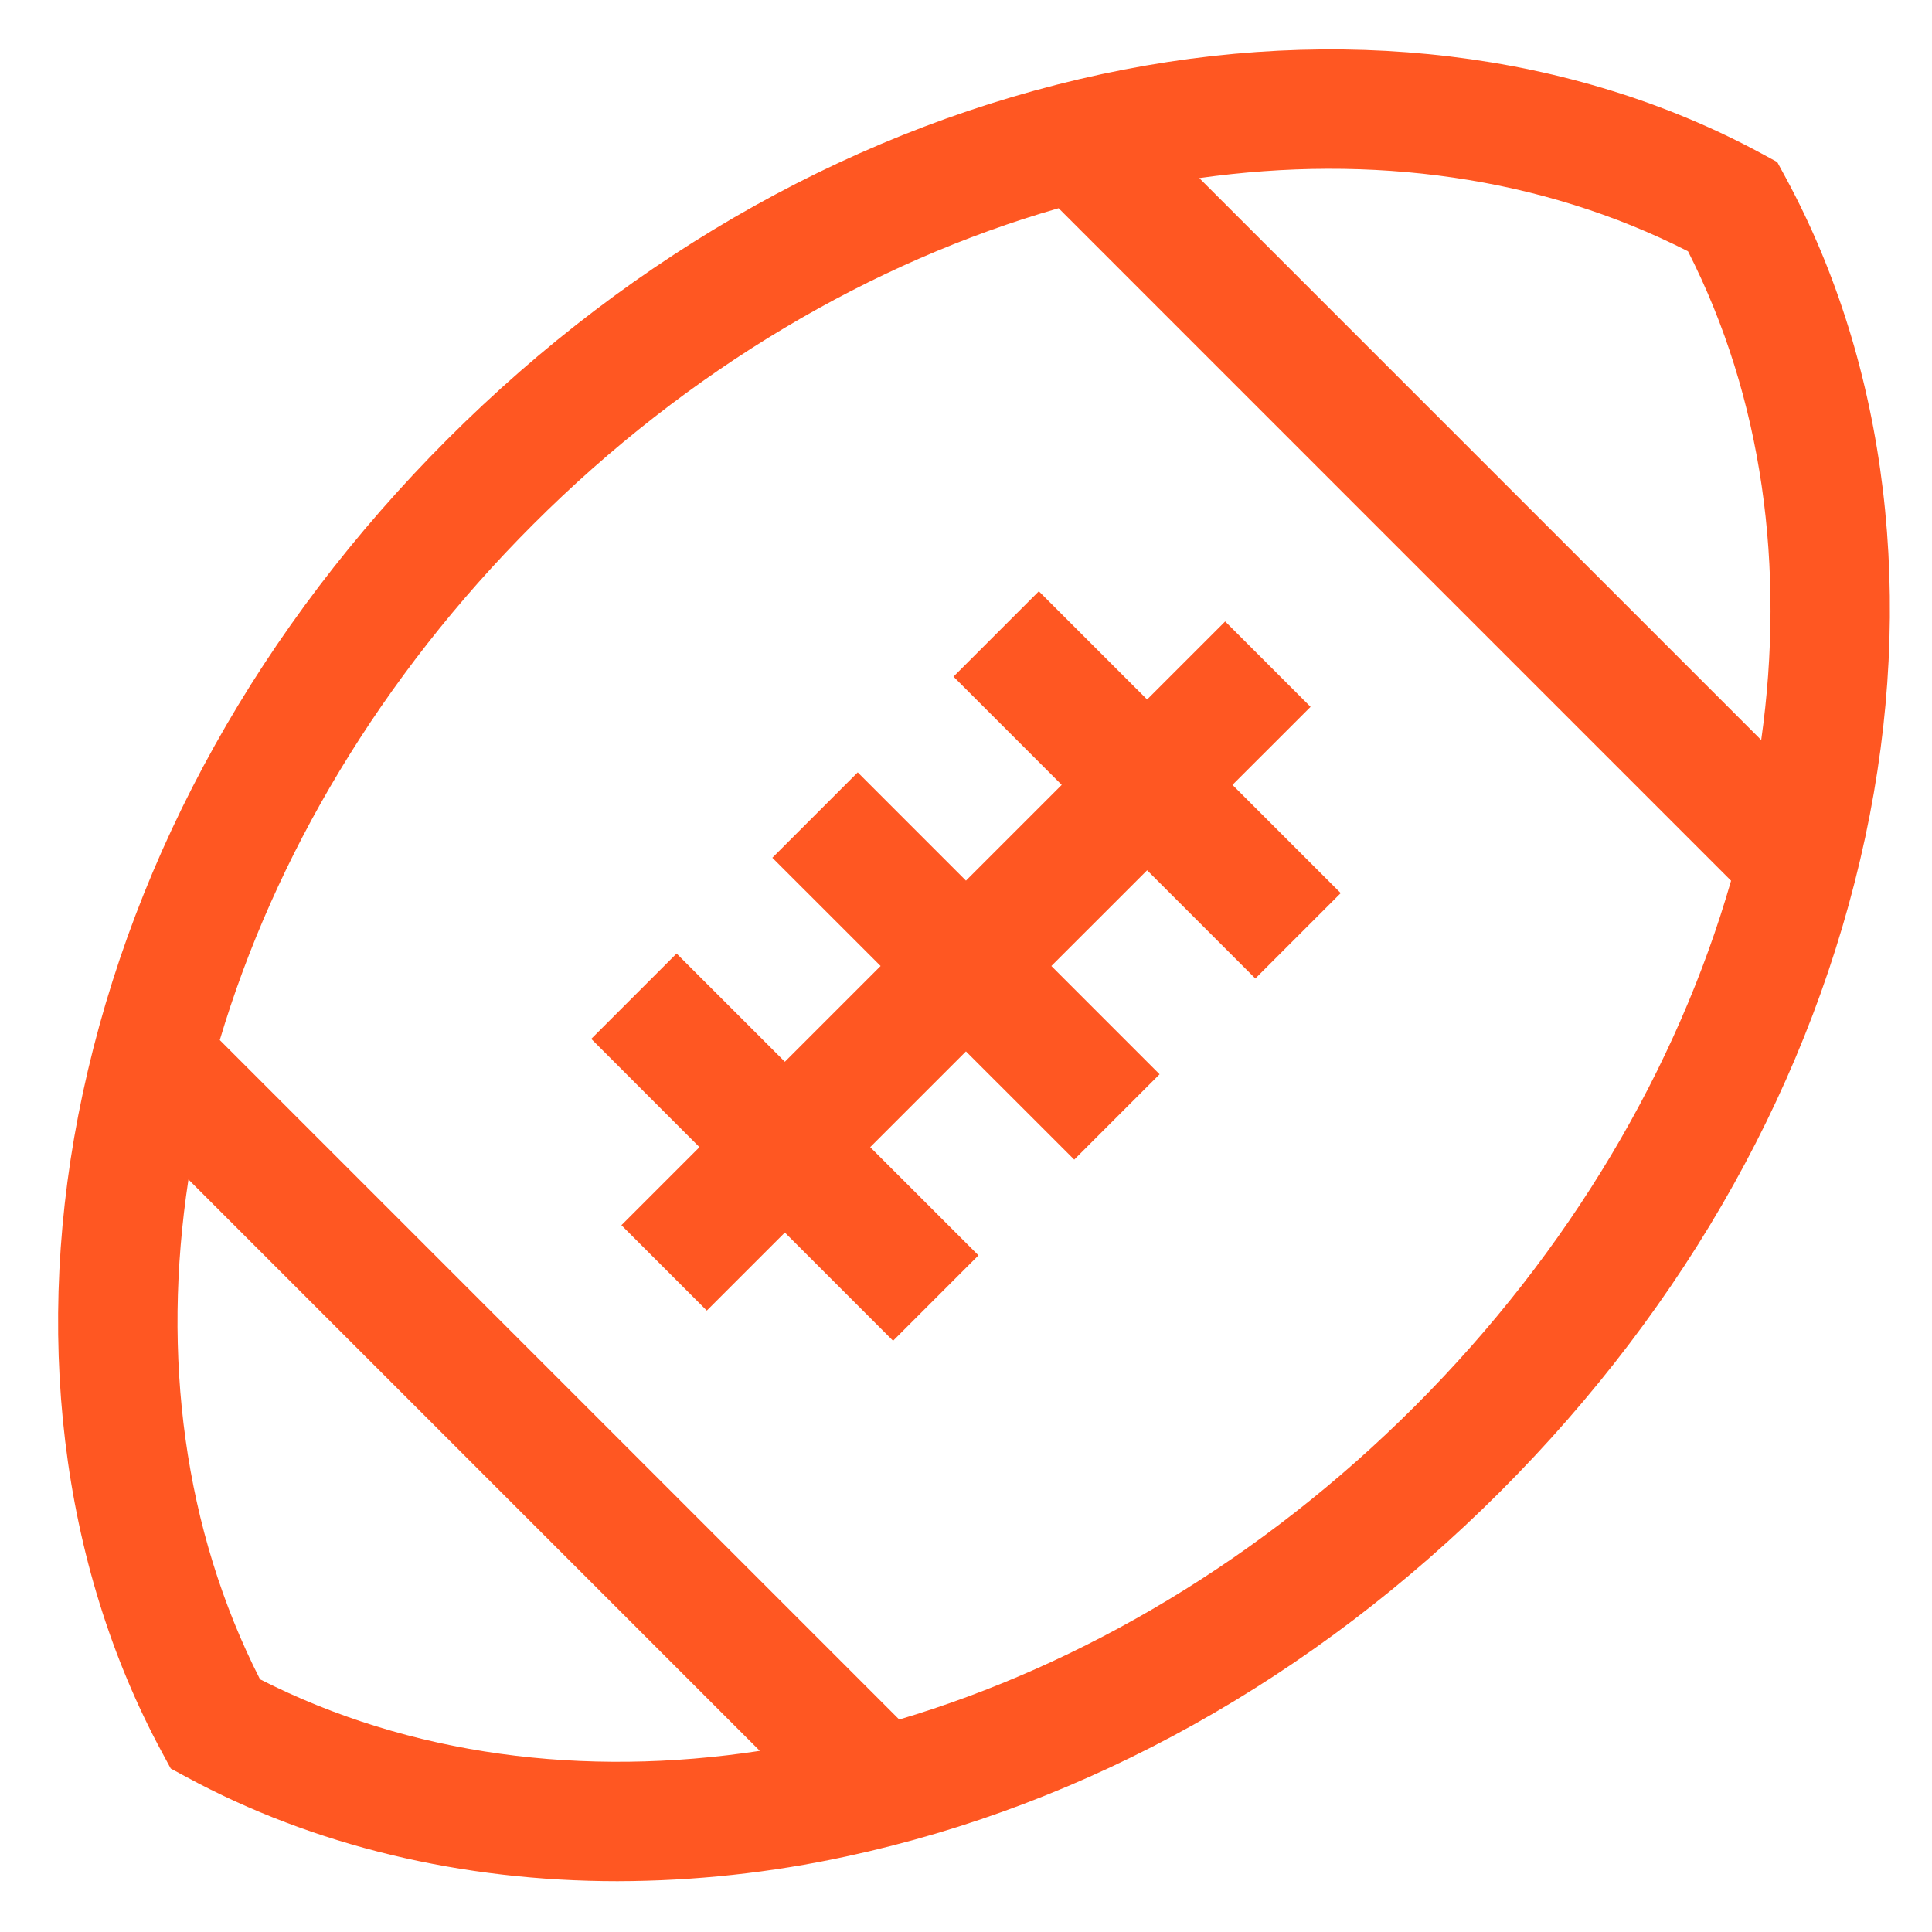 <svg width="50" height="50" viewBox="0 0 50 50" fill="none" xmlns="http://www.w3.org/2000/svg">
<path d="M46.217 4.603L45.995 4.194L45.586 3.972C40.706 1.331 34.644 0.602 28.514 1.918C22.279 3.257 16.425 6.523 11.587 11.361C6.748 16.2 3.483 22.053 2.143 28.289C0.827 34.418 1.557 40.481 4.198 45.361L4.419 45.77L4.828 45.991C8.121 47.773 11.952 48.685 15.98 48.685C17.97 48.681 19.955 48.467 21.9 48.045C28.135 46.706 33.989 43.441 38.827 38.602C43.666 33.763 46.932 27.91 48.271 21.674C49.587 15.545 48.858 9.482 46.217 4.603ZM43.685 6.503C45.617 10.298 46.209 14.688 45.58 19.152L31.037 4.609C35.501 3.98 39.891 4.572 43.685 6.503ZM6.729 43.46C4.756 39.584 4.181 35.088 4.877 30.525L19.664 45.312C15.101 46.008 10.605 45.432 6.729 43.46ZM36.618 36.392C32.669 40.341 28.013 43.09 23.272 44.501L5.688 26.917C7.099 22.176 9.848 17.52 13.797 13.571C17.816 9.552 22.568 6.776 27.397 5.389L44.8 22.793C43.413 27.621 40.637 32.373 36.618 36.392Z" fill="#FF5722"/>
<path d="M33.917 18.293L31.707 16.083L29.687 18.103L26.885 15.302L24.676 17.511L27.477 20.313L24.999 22.791L22.198 19.989L19.988 22.199L22.79 25L20.312 27.478L17.51 24.677L15.301 26.886L18.102 29.688L16.082 31.708L18.292 33.918L20.312 31.898L23.113 34.699L25.323 32.489L22.521 29.688L24.999 27.21L27.801 30.011L30.01 27.802L27.209 25L29.687 22.523L32.488 25.324L34.698 23.114L31.896 20.313L33.917 18.293Z" fill="#FF5722"/>
</svg>
